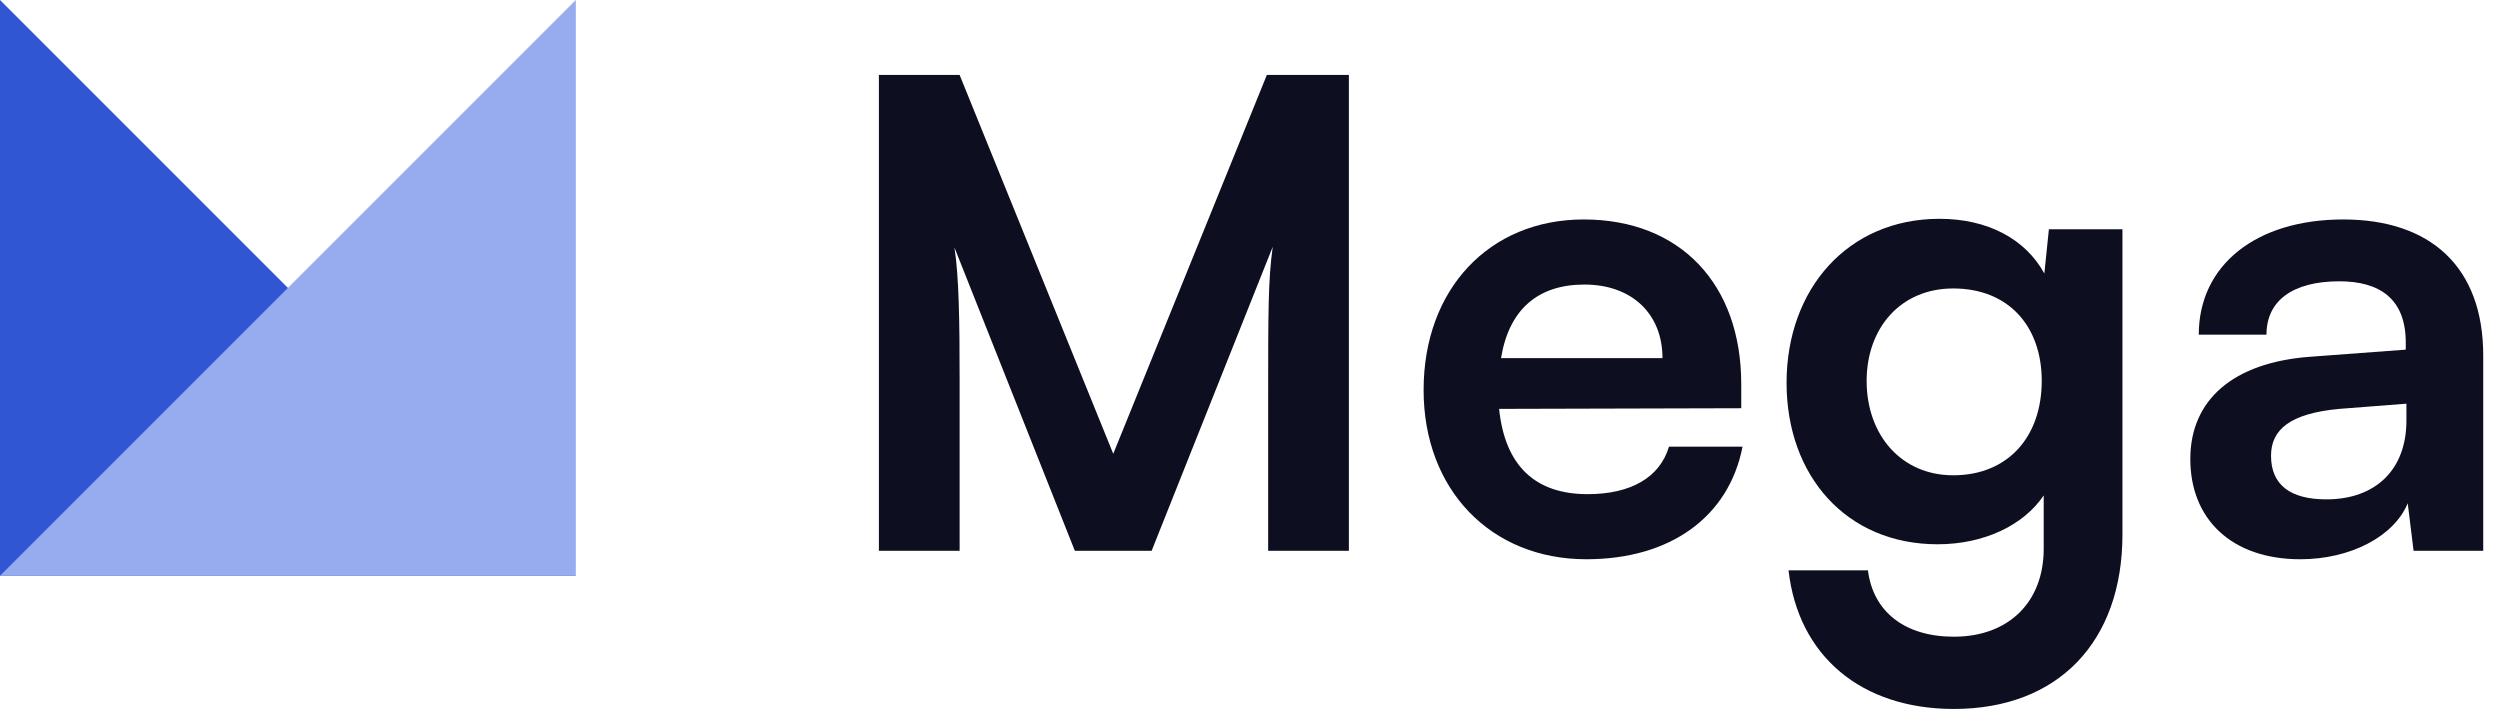 <svg width="134" height="38" viewBox="0 0 134 38" fill="none" xmlns="http://www.w3.org/2000/svg">
<path d="M51.436 29.522V20.381C51.436 17.206 51.401 14.799 51.157 13.264L57.611 29.522H61.728L68.218 13.229C67.973 15.043 67.973 16.543 67.973 21.672V29.522H72.3V4.018H67.903L59.67 24.323L51.436 4.018H47.109V29.522H51.436Z" fill="#0D0F20"/>
<path d="M85.027 29.976C89.528 29.976 92.668 27.708 93.4 23.94H89.458C88.969 25.579 87.434 26.487 85.097 26.487C82.271 26.487 80.666 24.951 80.352 21.916L93.331 21.881V20.59C93.331 15.217 90.051 11.763 84.887 11.763C79.828 11.763 76.305 15.496 76.305 20.904C76.305 26.242 79.898 29.976 85.027 29.976ZM84.922 15.252C87.469 15.252 89.109 16.822 89.109 19.195H80.456C80.875 16.613 82.41 15.252 84.922 15.252Z" fill="#0D0F20"/>
<path d="M95.76 20.52C95.76 25.51 98.97 29.173 103.855 29.173C106.332 29.173 108.46 28.161 109.542 26.556V29.417C109.542 32.278 107.658 34.127 104.727 34.127C102.11 34.127 100.401 32.802 100.121 30.569H95.865C96.388 35.174 99.773 38 104.727 38C110.309 38 113.763 34.407 113.763 28.65V12.287H109.821L109.577 14.659C108.565 12.81 106.541 11.728 103.959 11.728C99.04 11.728 95.76 15.496 95.76 20.52ZM100.052 20.416C100.052 17.59 101.866 15.462 104.692 15.462C107.658 15.462 109.437 17.485 109.437 20.416C109.437 23.416 107.623 25.475 104.692 25.475C101.901 25.475 100.052 23.312 100.052 20.416Z" fill="#0D0F20"/>
<path d="M123.297 29.976C125.984 29.976 128.321 28.755 129.054 26.975L129.368 29.522H133.101V19.055C133.101 14.275 130.24 11.763 125.6 11.763C120.925 11.763 117.854 14.206 117.854 17.939H121.483C121.483 16.125 122.878 15.078 125.39 15.078C127.554 15.078 128.949 16.02 128.949 18.357V18.741L123.786 19.125C119.703 19.439 117.401 21.428 117.401 24.603C117.401 27.847 119.634 29.976 123.297 29.976ZM124.693 26.766C122.774 26.766 121.727 25.998 121.727 24.428C121.727 23.033 122.739 22.16 125.39 21.916L128.984 21.637V22.544C128.984 25.196 127.309 26.766 124.693 26.766Z" fill="#0D0F20"/>
<path d="M0 0L30.864 30.864H0V0Z" fill="#3056D3"/>
<path d="M30.864 0L0 30.864H30.864V0Z" fill="#97ACEF"/>
</svg>

